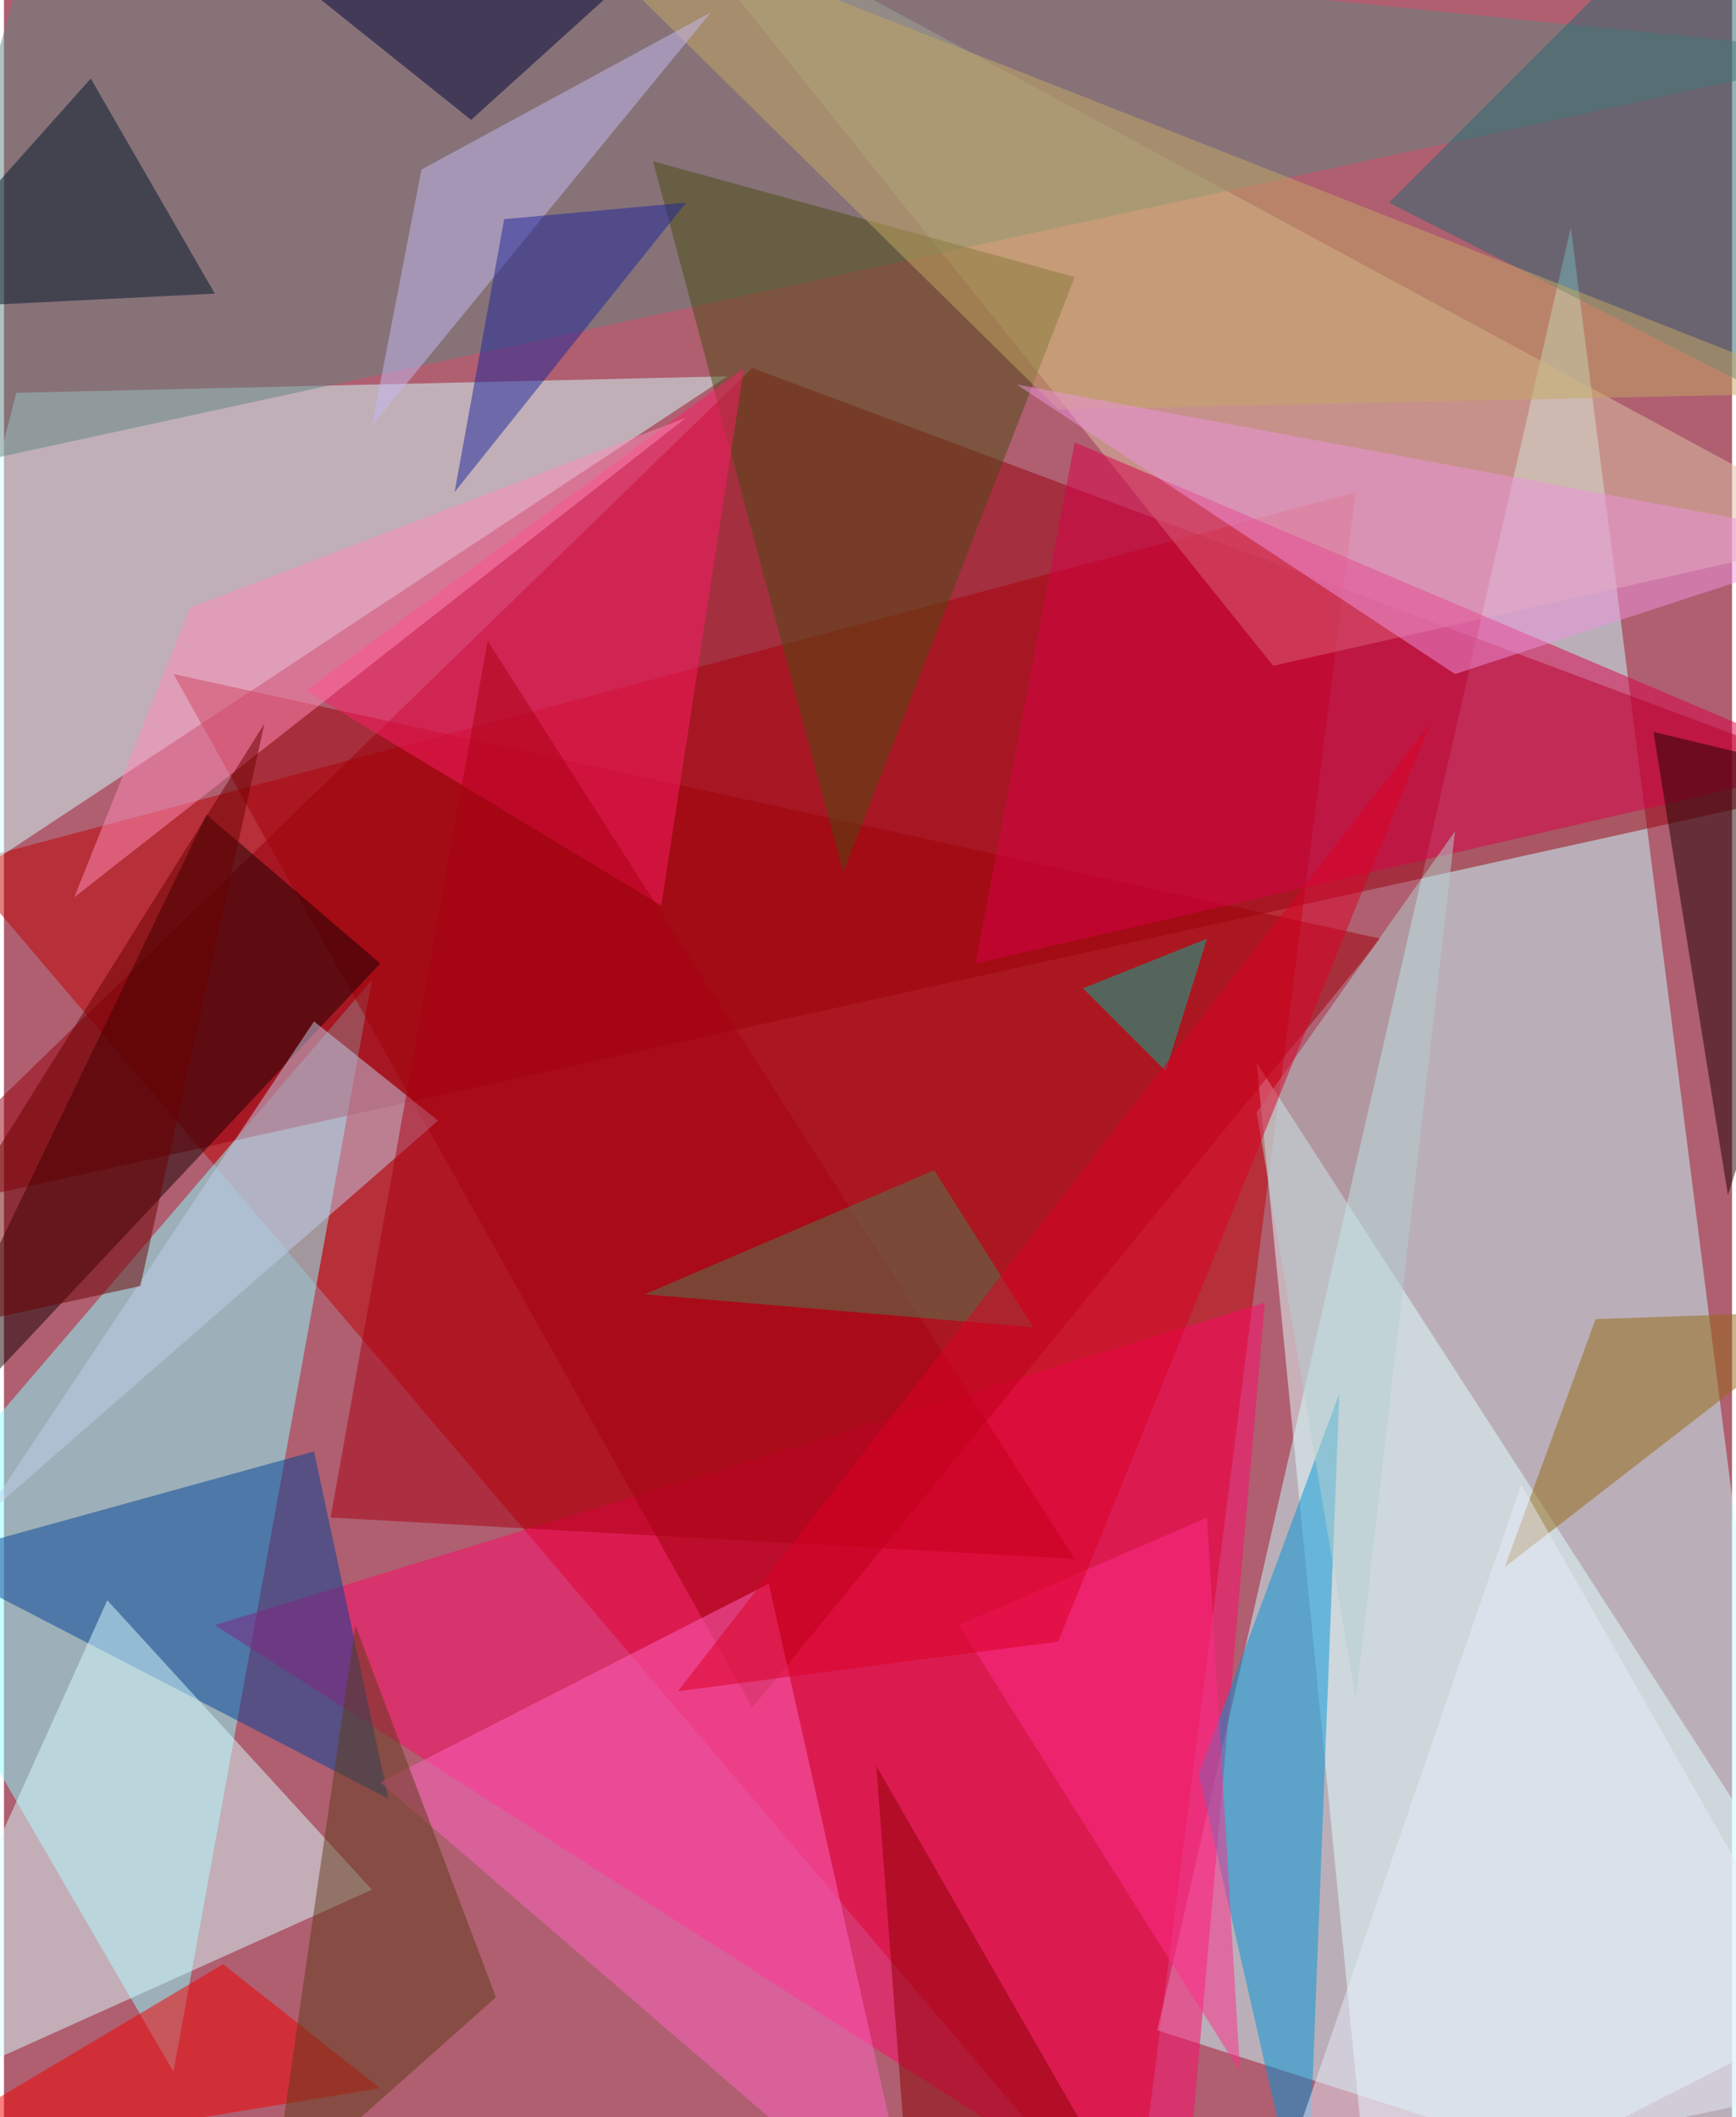 <svg xmlns="http://www.w3.org/2000/svg" width="228" height="278" viewBox="0 0 836 1024"><path fill="#af5f70" d="M0 0h836v1024H0z"/><g fill-opacity=".502"><path fill="#c00000" d="M-22 418l568 668 108-848z"/><path fill="#c6ffff" d="M558 982l200-872 124 976z"/><path fill="#8bffff" d="M178 474l-96 528-144-248z"/><path fill="#97000f" d="M-62 590l424-412 536 200z"/><path fill="#d3feff" d="M6 190l344-8-412 272z"/><path fill="#e2ffff" d="M606 514l56 572 236-120z"/><path fill="#ff0969" d="M610 630L102 786l468 300z"/><path fill="#e0c3a6" d="M306-62l308 384 284-64z"/><path fill="#608580" d="M-62 234L22-62l876 88z"/><path fill="#a00008" d="M82 326l280 500 304-372z"/><path fill="#0096d7" d="M630 1086l16-412-68 184z"/><path fill="#170000" d="M-62 726l244-260-84-72z"/><path fill="#004398" d="M150 702l-188 52 224 116z"/><path fill="#d7fdff" d="M178 914l-240 108L50 774z"/><path fill="#4a4a11" d="M406 422l112-288-204-56z"/><path fill="#ff64c0" d="M182 862l260 224-72-320z"/><path fill="#266a70" d="M898 214L670 98 830-62z"/><path fill="#f40000" d="M106 950l-168 100 244-40z"/><path fill="#001429" d="M-58 150l160-8L42 38z"/><path fill="#d90149" d="M886 370l-416 96 48-252z"/><path fill="#1e0000" d="M834 578l-36-224 100 24z"/><path fill="#c3a865" d="M246-62l640 252-376 8z"/><path fill="#b3cfd0" d="M606 538l48 284 48-420z"/><path fill="#fd1d66" d="M318 438l40-260-212 156z"/><path fill="#603b17" d="M238 966l-68-180-40 276z"/><path fill="#c2d0eb" d="M150 494L-10 734l220-192z"/><path fill="#936912" d="M886 634l-116 4-44 120z"/><path fill="#c5baf1" d="M342 6L202 82l-24 124z"/><path fill="#8c0000" d="M530 1042l-92 24-16-212z"/><path fill="#a90013" d="M158 734l360 20-284-444z"/><path fill="#000338" d="M226 58l84-76L86-54z"/><path fill="#1c259a" d="M218 238l24-132 88-8z"/><path fill="#ed94dd" d="M702 326l196-64-408-76z"/><path fill="#4d7c50" d="M498 642l-188-16 140-60z"/><path fill="#ff8bb7" d="M90 294l240-92L34 434z"/><path fill="#03b395" d="M582 454l-20 64-40-40z"/><path fill="#6b0000" d="M66 622l-128 28 188-300z"/><path fill="#ff2d8a" d="M598 1002L462 786l120-52z"/><path fill="#e8ebf8" d="M898 1006l-284 60 120-348z"/><path fill="#dc0025" d="M326 818l184-24 180-444z"/></g></svg>